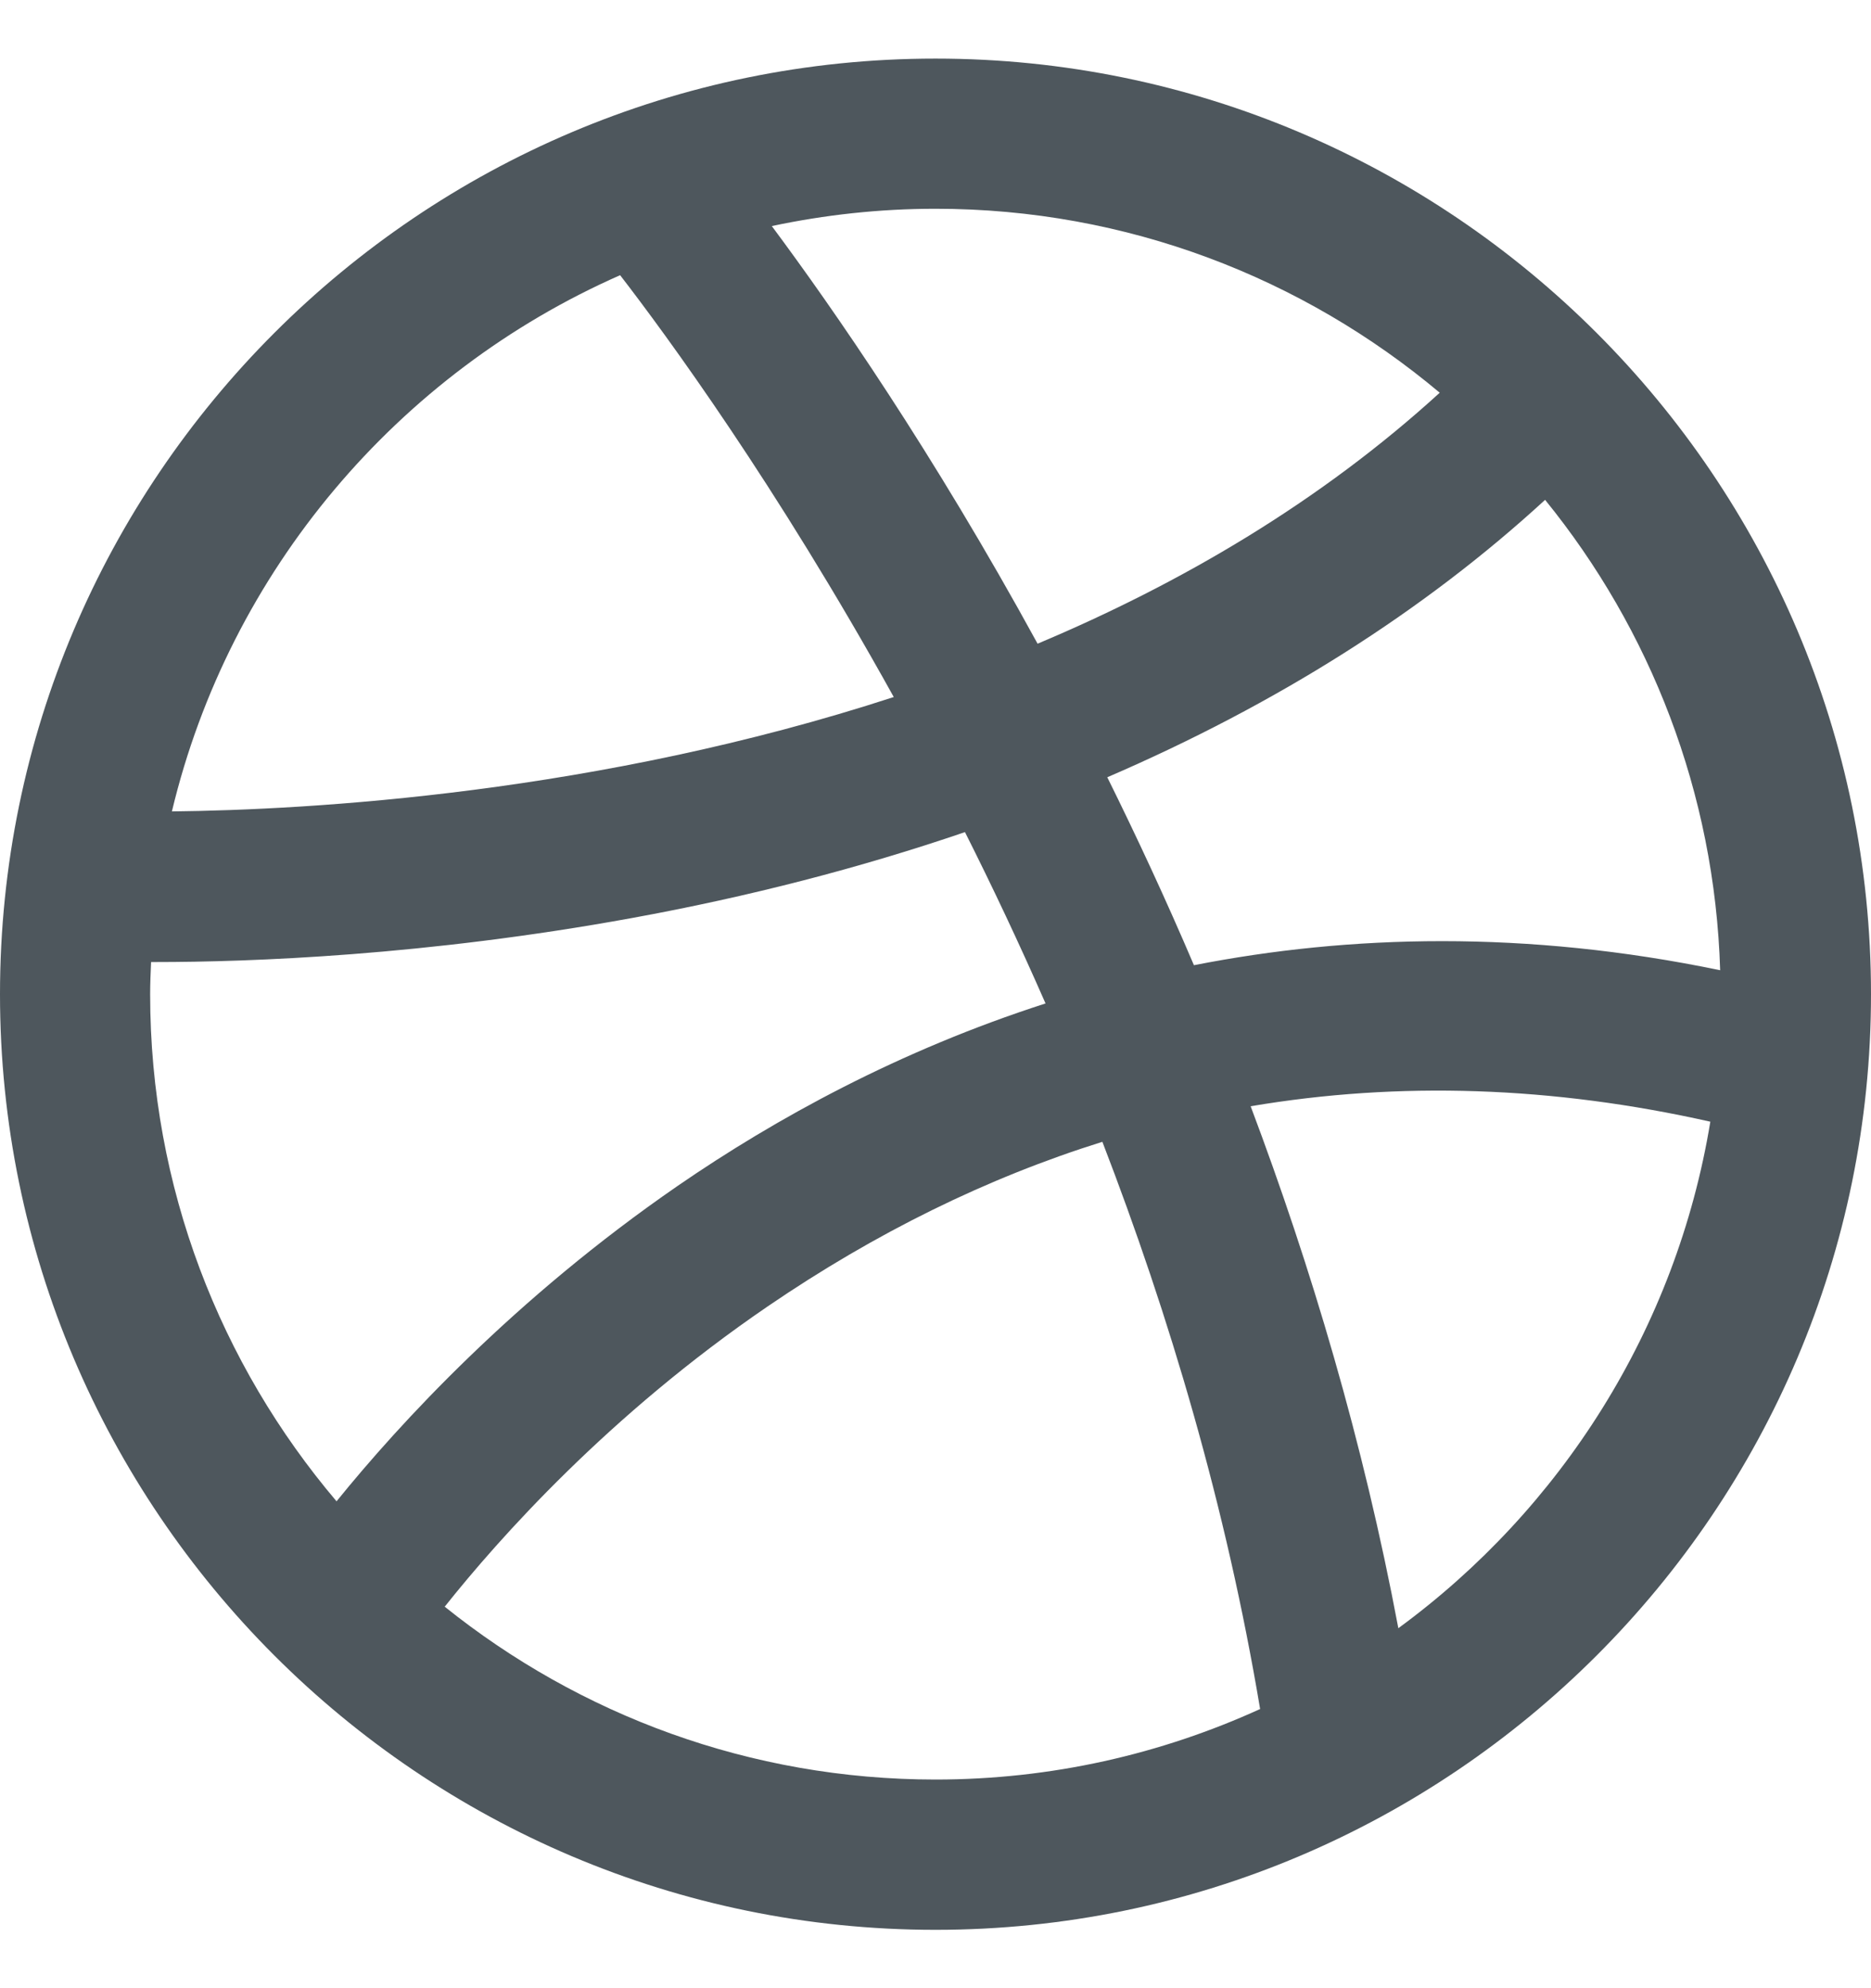 <svg width="16" height="17" viewBox="0 0 16 17" fill="none" xmlns="http://www.w3.org/2000/svg">
<g clip-path="url(#clip0_599_1070)">
<path d="M8 0.501C3.589 0.501 0 4.09 0 8.501C0 12.912 3.589 16.501 8 16.501C12.411 16.501 16 12.912 16 8.501C16 4.09 12.411 0.501 8 0.501ZM13.213 4.274C14.111 5.379 14.664 6.775 14.71 8.296C13.047 7.951 11.54 7.992 10.21 8.253C9.97 7.69 9.72 7.153 9.469 6.646C10.917 6.022 12.178 5.225 13.213 4.274ZM12.312 3.358C11.284 4.296 10.093 4.991 8.873 5.504C7.978 3.867 7.122 2.634 6.6 1.933C7.052 1.837 7.52 1.785 8 1.785C9.64 1.785 11.145 2.378 12.312 3.358ZM5.303 2.353C5.697 2.863 6.635 4.142 7.643 5.96C5.11 6.786 2.651 6.925 1.47 6.938C1.962 4.881 3.403 3.19 5.303 2.353ZM1.292 8.226C1.304 8.226 1.316 8.226 1.329 8.226C2.146 8.226 3.641 8.171 5.402 7.85C6.406 7.667 7.359 7.42 8.252 7.115C8.485 7.578 8.716 8.067 8.941 8.58C7.689 8.983 6.634 9.563 5.798 10.138C4.396 11.104 3.414 12.175 2.878 12.837C1.885 11.666 1.284 10.153 1.284 8.501C1.284 8.409 1.288 8.317 1.292 8.226ZM3.803 13.738C4.265 13.157 5.205 12.099 6.564 11.171C7.488 10.54 8.443 10.071 9.427 9.763C9.998 11.243 10.485 12.877 10.776 14.613C9.929 14.999 8.99 15.216 8 15.216C6.413 15.216 4.954 14.662 3.803 13.738ZM11.958 13.922C11.658 12.327 11.211 10.829 10.695 9.459C11.965 9.244 13.278 9.288 14.626 9.591C14.335 11.363 13.349 12.903 11.958 13.922Z" fill="#4E575D"/>
</g>
<defs>
<clipPath id="clip0_599_1070">
<rect width="16" height="16" fill="white" transform="translate(0 0.5)"/>
</clipPath>
</defs>
</svg>
